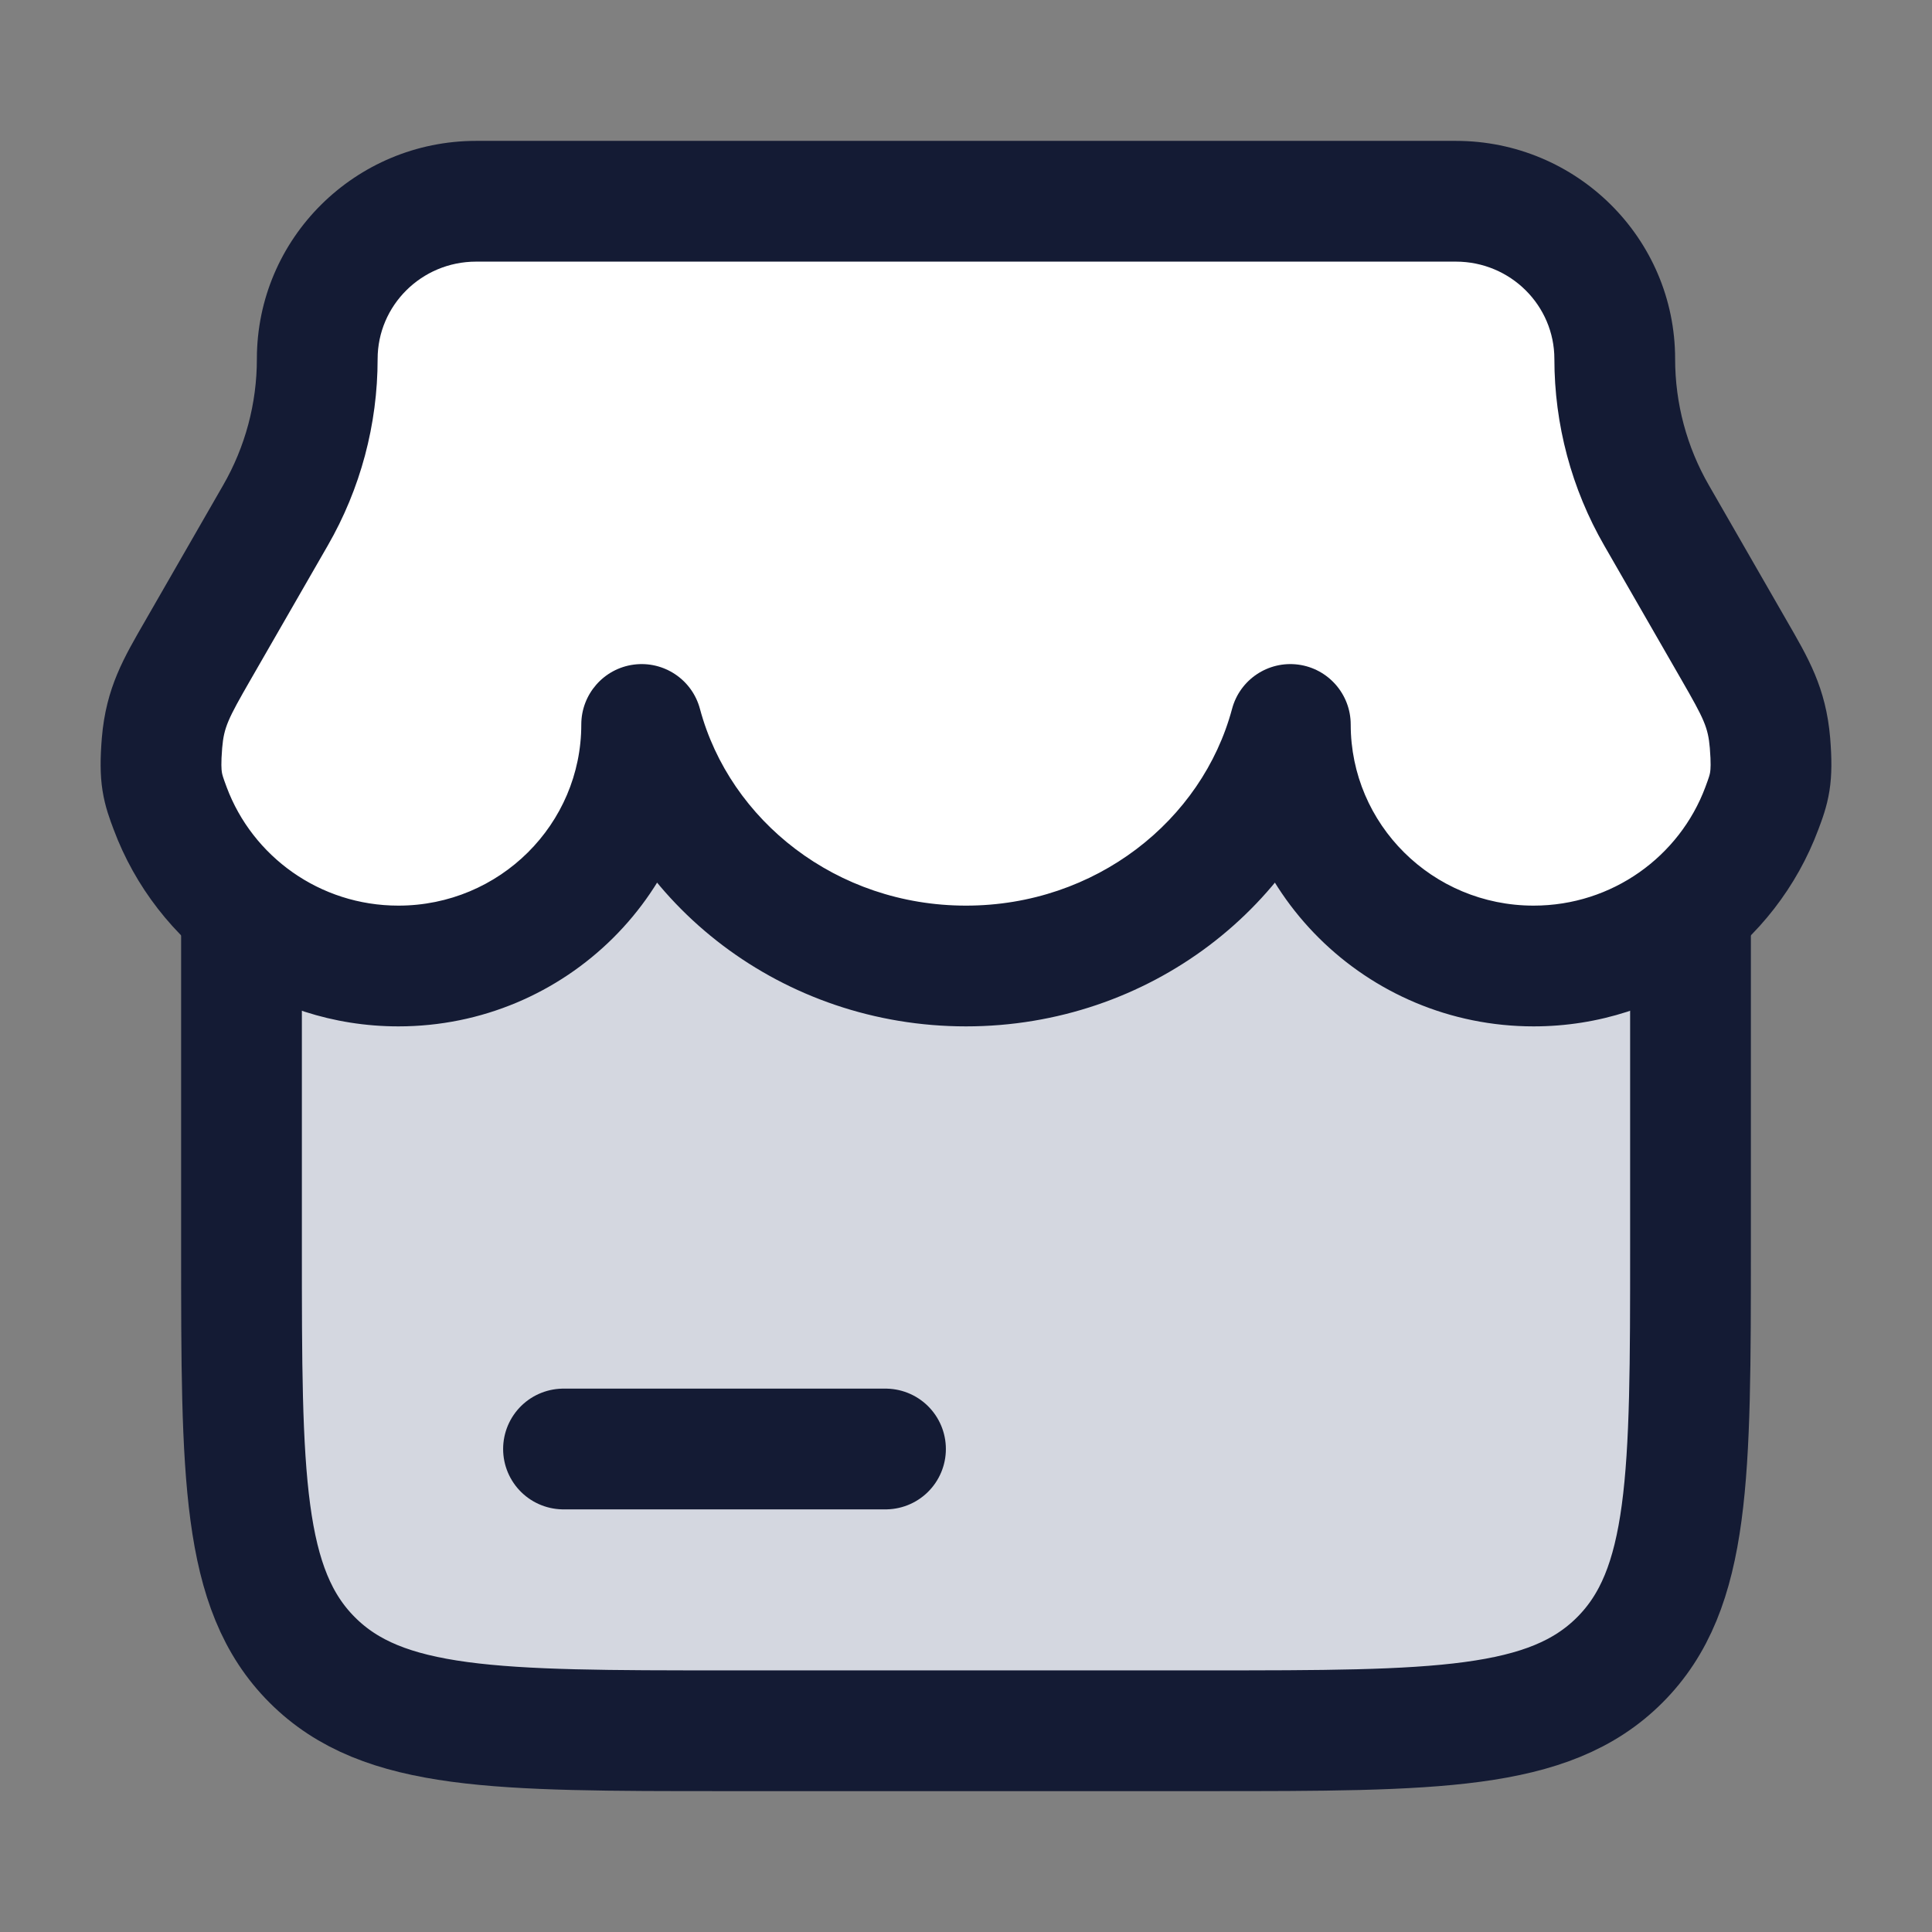 <svg width="24" height="24" viewBox="0 0 24 24" fill="none" xmlns="http://www.w3.org/2000/svg">
<rect x="0" y="0" width="24" height="24" fill="#808080" stroke="none"/>
<path d="M3 15.5V10.5H21V15.5C21 18.328 21 19.743 20.121 20.621C19.243 21.5 17.828 21.5 15 21.5H9C6.172 21.5 4.757 21.5 3.879 20.621C3 19.743 3 18.328 3 15.5Z" fill="#D4D7E0"/>
<path d="M4.949 12C6.618 12 7.971 10.657 7.971 9C8.433 10.725 10.061 12 12 12C13.939 12 15.567 10.725 16.029 9C16.029 10.657 17.382 12 19.051 12C20.352 12 21.46 11.184 21.887 10.04C21.978 9.794 22.024 9.671 21.987 9.229C21.95 8.787 21.814 8.55 21.542 8.078L20.579 6.404C20.238 5.811 20.059 5.141 20.059 4.459C20.059 3.377 19.175 2.5 18.085 2.5H5.915C4.825 2.5 3.941 3.377 3.941 4.459C3.941 5.141 3.762 5.811 3.421 6.404L2.458 8.078C2.186 8.55 2.05 8.787 2.013 9.229C1.976 9.671 2.022 9.794 2.113 10.04C2.54 11.184 3.648 12 4.949 12Z" fill="white"/>
<path d="M3 11L3 15.5C3 18.328 3 19.743 3.879 20.621C4.757 21.5 6.172 21.5 9 21.5H15C17.828 21.5 19.243 21.5 20.121 20.621C21 19.743 21 18.328 21 15.5V11" stroke="#141B34" stroke-width="1.5"/>
<path d="M7.971 9L8.695 8.806C8.598 8.442 8.246 8.207 7.873 8.256C7.5 8.305 7.221 8.624 7.221 9H7.971ZM2.113 10.04L2.816 9.779L2.816 9.779L2.113 10.04ZM21.887 10.04L21.184 9.779L21.184 9.779L21.887 10.04ZM16.029 9H16.779C16.779 8.624 16.5 8.305 16.127 8.256C15.754 8.207 15.402 8.442 15.305 8.806L16.029 9ZM2.458 8.078L3.108 8.452L3.108 8.452L2.458 8.078ZM3.421 6.404L2.771 6.029H2.771L3.421 6.404ZM21.542 8.078L20.892 8.452V8.452L21.542 8.078ZM20.579 6.404L21.229 6.029V6.029L20.579 6.404ZM21.987 9.229L21.24 9.291V9.291L21.987 9.229ZM2.013 9.229L1.265 9.167L2.013 9.229ZM7.221 9C7.221 10.238 6.209 11.25 4.949 11.25V12.75C7.027 12.75 8.721 11.076 8.721 9H7.221ZM4.949 11.25C3.969 11.25 3.136 10.636 2.816 9.779L1.411 10.302C1.944 11.733 3.328 12.75 4.949 12.75V11.25ZM21.184 9.779C20.864 10.636 20.031 11.25 19.051 11.25V12.75C20.672 12.75 22.056 11.733 22.589 10.302L21.184 9.779ZM19.051 11.25C17.791 11.25 16.779 10.238 16.779 9H15.279C15.279 11.076 16.973 12.75 19.051 12.75V11.25ZM12 11.25C10.391 11.25 9.067 10.194 8.695 8.806L7.246 9.194C7.798 11.256 9.732 12.75 12 12.75V11.25ZM15.305 8.806C14.933 10.194 13.609 11.25 12 11.25V12.75C14.268 12.75 16.202 11.256 16.754 9.194L15.305 8.806ZM3.108 8.452L4.071 6.778L2.771 6.029L1.808 7.704L3.108 8.452ZM22.192 7.704L21.229 6.029L19.929 6.778L20.892 8.452L22.192 7.704ZM5.915 3.25H18.085V1.75H5.915V3.25ZM20.809 4.459C20.809 2.958 19.584 1.75 18.085 1.75V3.25C18.766 3.25 19.309 3.797 19.309 4.459H20.809ZM21.229 6.029C20.953 5.551 20.809 5.01 20.809 4.459H19.309C19.309 5.273 19.522 6.072 19.929 6.778L21.229 6.029ZM4.691 4.459C4.691 3.797 5.234 3.25 5.915 3.25V1.75C4.416 1.75 3.191 2.958 3.191 4.459H4.691ZM22.589 10.302C22.632 10.187 22.694 10.027 22.726 9.824C22.758 9.623 22.755 9.415 22.735 9.167L21.24 9.291C21.256 9.486 21.249 9.56 21.244 9.592C21.239 9.623 21.233 9.648 21.184 9.779L22.589 10.302ZM20.892 8.452C21.167 8.93 21.218 9.034 21.24 9.291L22.735 9.167C22.682 8.539 22.461 8.171 22.192 7.704L20.892 8.452ZM4.071 6.778C4.478 6.072 4.691 5.273 4.691 4.459H3.191C3.191 5.01 3.047 5.551 2.771 6.029L4.071 6.778ZM2.816 9.779C2.767 9.648 2.761 9.623 2.756 9.592C2.751 9.56 2.744 9.486 2.76 9.291L1.265 9.167C1.245 9.415 1.242 9.623 1.274 9.824C1.306 10.027 1.368 10.187 1.411 10.302L2.816 9.779ZM1.808 7.704C1.539 8.171 1.318 8.539 1.265 9.167L2.76 9.291C2.782 9.034 2.833 8.93 3.108 8.452L1.808 7.704Z" fill="#141B34"/>
<path d="M7 18H11" stroke="#141B34" stroke-width="1.5" stroke-linecap="round"/>
</svg>
